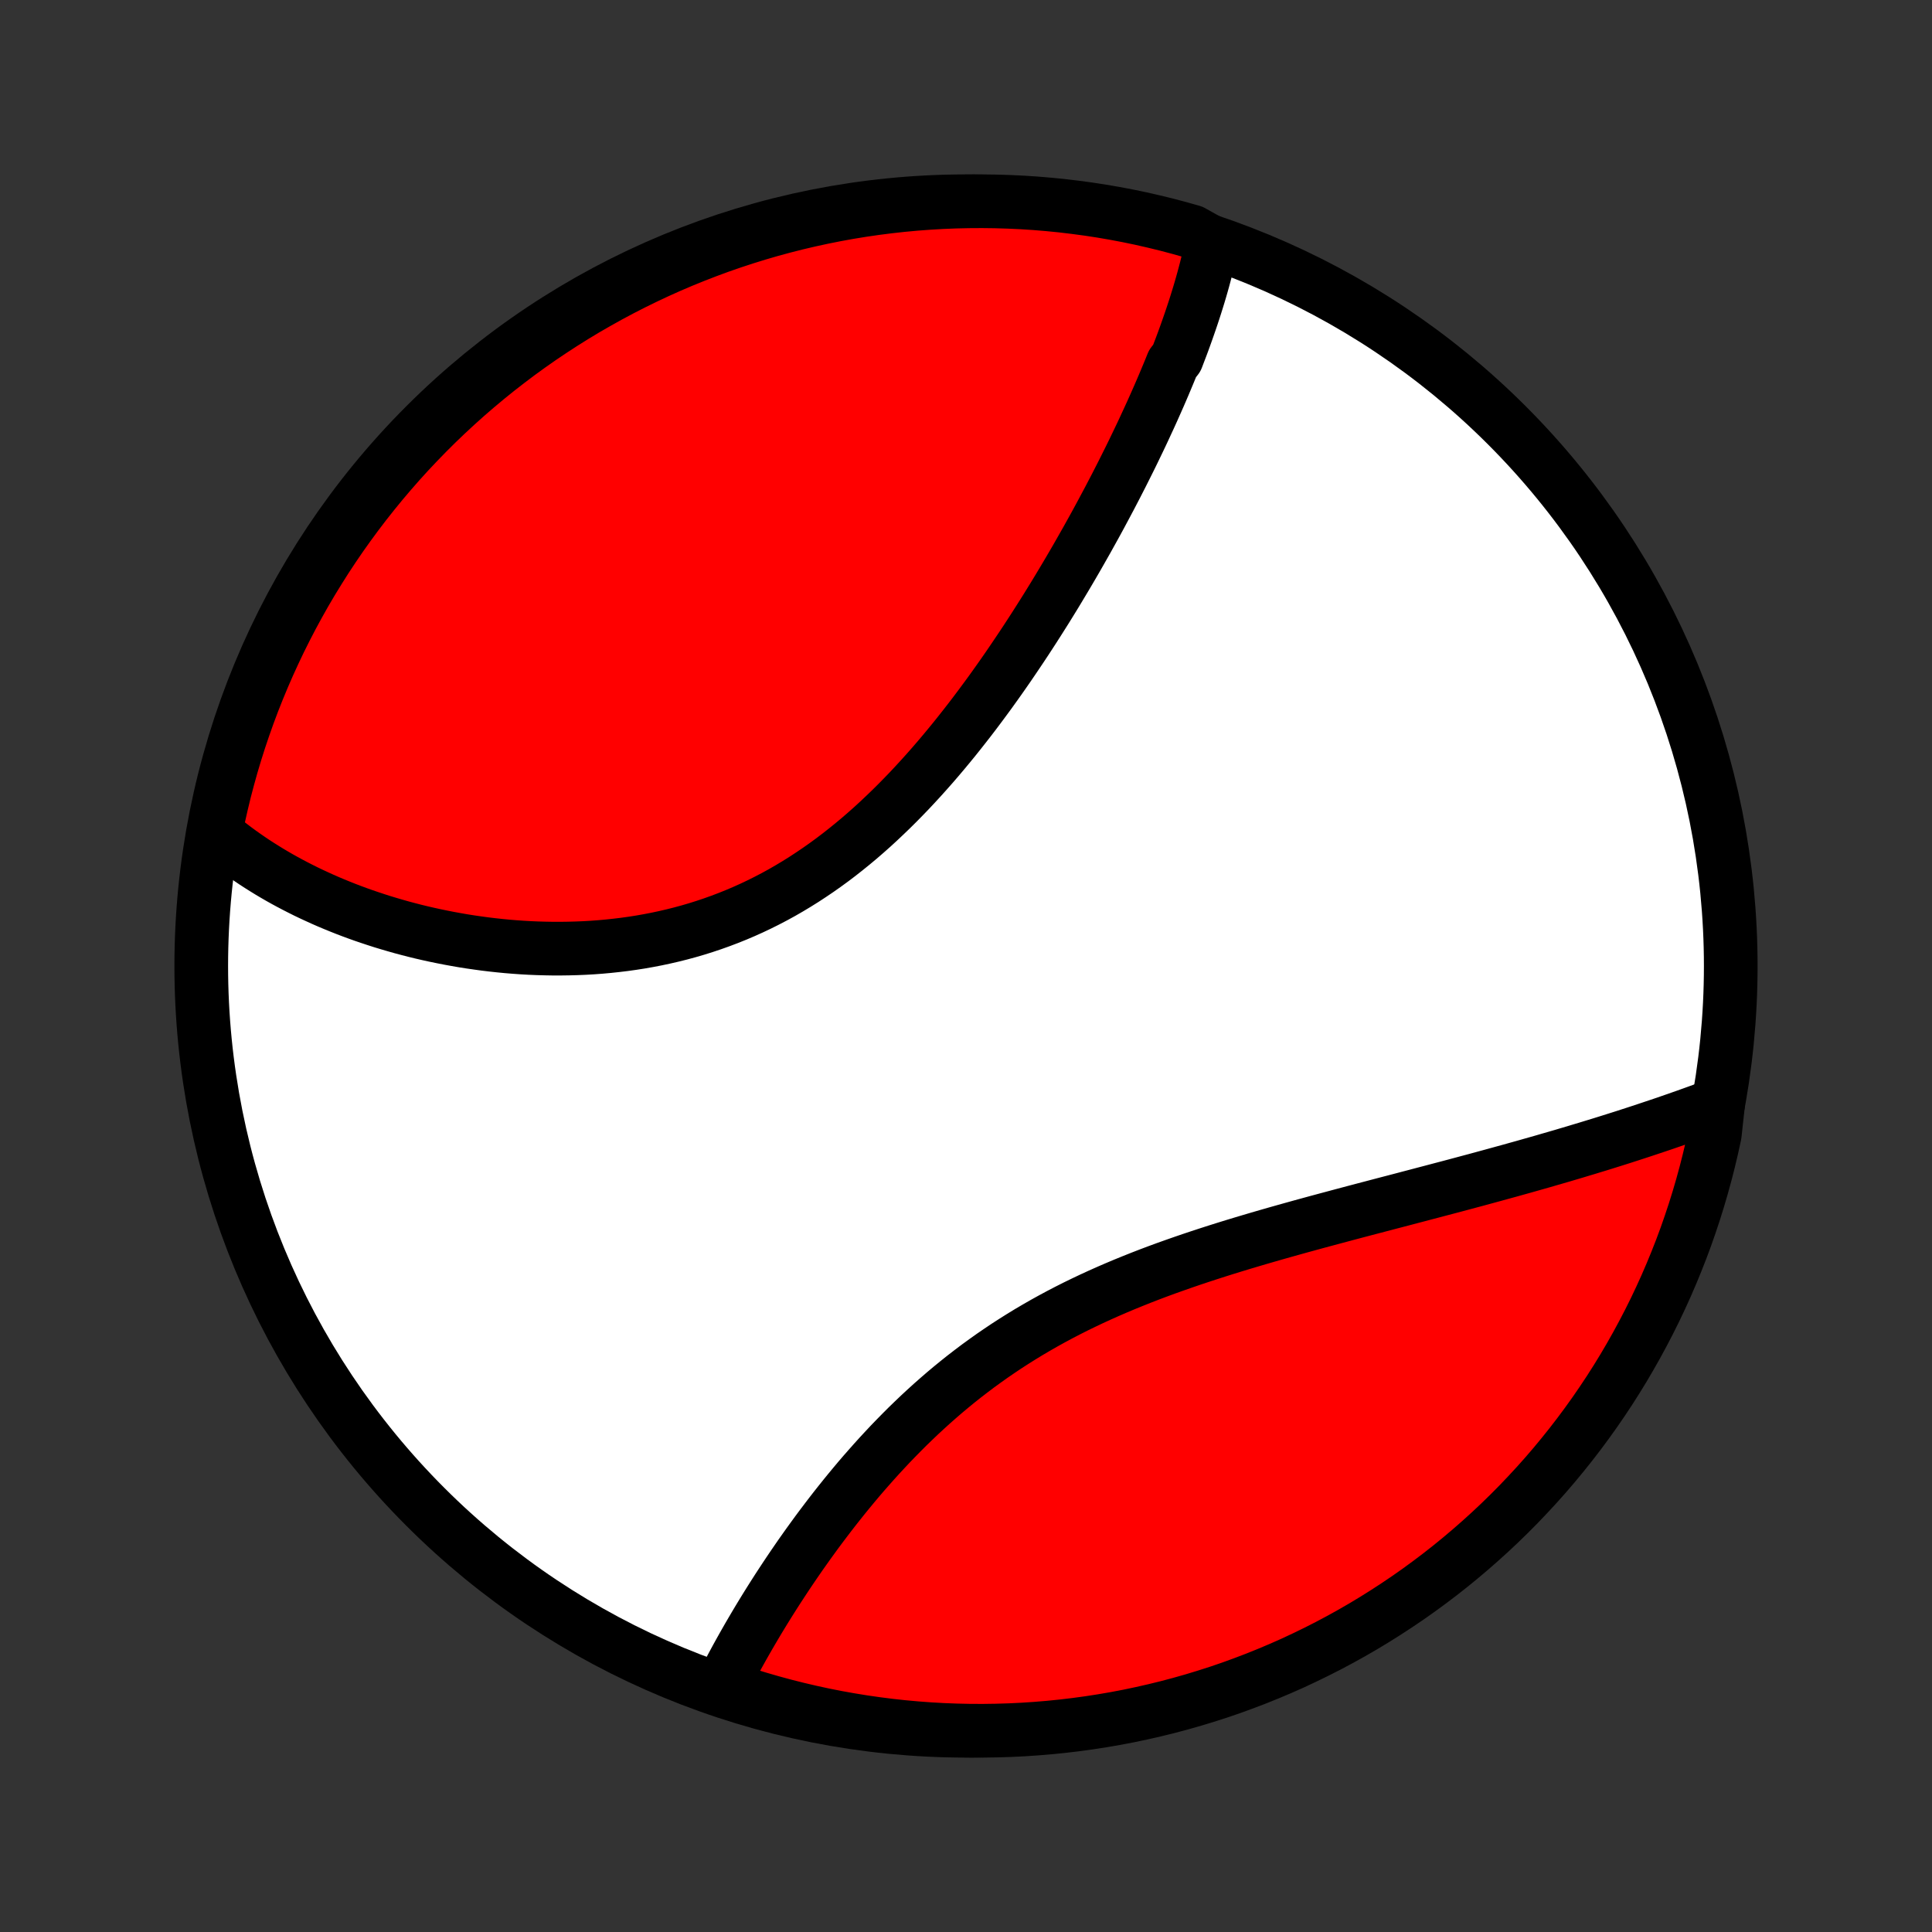 <?xml version="1.0" encoding="utf-8" standalone="no"?>
<!DOCTYPE svg PUBLIC "-//W3C//DTD SVG 1.1//EN"
  "http://www.w3.org/Graphics/SVG/1.1/DTD/svg11.dtd">
<!-- Created with matplotlib (http://matplotlib.org/) -->
<svg height="72pt" version="1.1" viewBox="0 0 72 72" width="72pt" xmlns="http://www.w3.org/2000/svg" xmlns:xlink="http://www.w3.org/1999/xlink">
 <rect x="0" y="0" width="72" height="72" fill="#333333" stroke="none"/>
 <defs>
  <style type="text/css">
*{stroke-linecap:butt;stroke-linejoin:round;}
  </style>
 </defs>
 <g id="figure_1">
  <g id="patch_1">
   <path d="
M0 72
L72 72
L72 0
L0 0
z
" style="fill:none;"/>
  </g>
  <g id="axes_1">
   <g id="PatchCollection_1">
    <defs>
     <path d="
M36 -7.5
C43.558 -7.5 50.808 -10.503 56.153 -15.848
C61.497 -21.192 64.5 -28.442 64.5 -36
C64.5 -43.558 61.497 -50.808 56.153 -56.153
C50.808 -61.497 43.558 -64.5 36 -64.5
C28.442 -64.5 21.192 -61.497 15.848 -56.153
C10.503 -50.808 7.5 -43.558 7.5 -36
C7.5 -28.442 10.503 -21.192 15.848 -15.848
C21.192 -10.503 28.442 -7.5 36 -7.5
z
" id="C0_0_a811fe30f3"/>
     <path d="
M45.168 -62.954
L45.129 -62.761
L45.087 -62.567
L45.042 -62.374
L44.996 -62.18
L44.948 -61.986
L44.897 -61.792
L44.845 -61.598
L44.791 -61.404
L44.735 -61.21
L44.677 -61.015
L44.617 -60.82
L44.556 -60.625
L44.493 -60.429
L44.428 -60.233
L44.362 -60.037
L44.294 -59.841
L44.225 -59.644
L44.154 -59.446
L44.082 -59.248
L44.008 -59.05
L43.932 -58.852
L43.856 -58.652
L43.698 -58.453
L43.617 -58.252
L43.534 -58.051
L43.45 -57.85
L43.365 -57.648
L43.278 -57.445
L43.19 -57.242
L43.1 -57.038
L43.009 -56.833
L42.917 -56.628
L42.823 -56.422
L42.727 -56.215
L42.631 -56.007
L42.533 -55.798
L42.433 -55.589
L42.332 -55.379
L42.23 -55.167
L42.126 -54.955
L42.02 -54.742
L41.913 -54.528
L41.805 -54.313
L41.695 -54.098
L41.584 -53.881
L41.47 -53.663
L41.356 -53.444
L41.239 -53.224
L41.121 -53.003
L41.002 -52.781
L40.881 -52.558
L40.758 -52.334
L40.633 -52.109
L40.507 -51.882
L40.378 -51.655
L40.248 -51.426
L40.117 -51.197
L39.983 -50.966
L39.847 -50.734
L39.71 -50.502
L39.57 -50.268
L39.429 -50.033
L39.286 -49.797
L39.14 -49.56
L38.993 -49.322
L38.843 -49.084
L38.691 -48.844
L38.537 -48.603
L38.381 -48.362
L38.223 -48.12
L38.062 -47.877
L37.899 -47.634
L37.734 -47.39
L37.567 -47.145
L37.397 -46.9
L37.224 -46.654
L37.049 -46.408
L36.872 -46.162
L36.691 -45.916
L36.509 -45.67
L36.324 -45.424
L36.136 -45.178
L35.945 -44.933
L35.752 -44.688
L35.556 -44.443
L35.357 -44.2
L35.155 -43.957
L34.95 -43.715
L34.743 -43.475
L34.532 -43.236
L34.319 -42.999
L34.102 -42.763
L33.883 -42.529
L33.66 -42.298
L33.435 -42.069
L33.206 -41.842
L32.974 -41.619
L32.74 -41.398
L32.502 -41.18
L32.261 -40.966
L32.017 -40.755
L31.77 -40.549
L31.519 -40.346
L31.266 -40.147
L31.01 -39.953
L30.751 -39.764
L30.488 -39.579
L30.223 -39.4
L29.956 -39.225
L29.685 -39.056
L29.412 -38.892
L29.136 -38.733
L28.858 -38.581
L28.577 -38.434
L28.294 -38.293
L28.009 -38.158
L27.722 -38.029
L27.433 -37.906
L27.142 -37.789
L26.849 -37.678
L26.555 -37.573
L26.26 -37.474
L25.964 -37.381
L25.666 -37.294
L25.368 -37.213
L25.069 -37.138
L24.77 -37.069
L24.47 -37.005
L24.17 -36.947
L23.87 -36.894
L23.57 -36.847
L23.27 -36.805
L22.971 -36.769
L22.672 -36.737
L22.375 -36.71
L22.078 -36.688
L21.782 -36.671
L21.486 -36.659
L21.193 -36.651
L20.9 -36.647
L20.609 -36.647
L20.32 -36.652
L20.032 -36.66
L19.746 -36.672
L19.462 -36.688
L19.18 -36.708
L18.899 -36.731
L18.621 -36.758
L18.345 -36.788
L18.071 -36.821
L17.8 -36.858
L17.53 -36.897
L17.263 -36.939
L16.999 -36.985
L16.736 -37.033
L16.476 -37.084
L16.219 -37.137
L15.964 -37.193
L15.712 -37.251
L15.462 -37.312
L15.214 -37.376
L14.97 -37.441
L14.727 -37.51
L14.488 -37.58
L14.25 -37.652
L14.016 -37.727
L13.784 -37.804
L13.554 -37.882
L13.327 -37.963
L13.102 -38.046
L12.88 -38.131
L12.661 -38.218
L12.444 -38.307
L12.23 -38.397
L12.018 -38.49
L11.809 -38.585
L11.602 -38.681
L11.397 -38.779
L11.195 -38.88
L10.995 -38.982
L10.798 -39.086
L10.604 -39.191
L10.411 -39.299
L10.221 -39.409
L10.034 -39.52
L9.849 -39.634
L9.666 -39.749
L9.485 -39.866
L9.307 -39.986
L9.132 -40.107
L8.958 -40.23
L8.787 -40.355
L8.618 -40.483
L8.452 -40.612
L8.288 -40.744
L8.127 -40.878
L8.042 -41.014
L8.143 -41.534
L8.253 -42.021
L8.37 -42.507
L8.497 -42.99
L8.631 -43.471
L8.774 -43.95
L8.925 -44.426
L9.085 -44.9
L9.252 -45.371
L9.428 -45.84
L9.612 -46.305
L9.804 -46.767
L10.004 -47.226
L10.212 -47.681
L10.427 -48.133
L10.651 -48.581
L10.882 -49.026
L11.121 -49.466
L11.367 -49.903
L11.621 -50.335
L11.883 -50.762
L12.151 -51.186
L12.427 -51.604
L12.71 -52.018
L13.001 -52.427
L13.298 -52.831
L13.602 -53.23
L13.913 -53.623
L14.231 -54.012
L14.555 -54.394
L14.886 -54.772
L15.223 -55.143
L15.567 -55.508
L15.917 -55.868
L16.273 -56.222
L16.635 -56.569
L17.003 -56.91
L17.376 -57.245
L17.756 -57.573
L18.141 -57.895
L18.531 -58.21
L18.927 -58.518
L19.327 -58.82
L19.733 -59.114
L20.144 -59.402
L20.56 -59.682
L20.98 -59.955
L21.405 -60.221
L21.835 -60.48
L22.269 -60.73
L22.707 -60.974
L23.149 -61.21
L23.595 -61.438
L24.044 -61.658
L24.497 -61.871
L24.954 -62.076
L25.415 -62.273
L25.878 -62.461
L26.345 -62.642
L26.814 -62.815
L27.286 -62.979
L27.761 -63.135
L28.238 -63.283
L28.718 -63.423
L29.2 -63.554
L29.684 -63.677
L30.17 -63.791
L30.658 -63.897
L31.148 -63.995
L31.638 -64.084
L32.13 -64.164
L32.624 -64.236
L33.118 -64.299
L33.614 -64.354
L34.11 -64.4
L34.606 -64.437
L35.103 -64.466
L35.6 -64.486
L36.098 -64.497
L36.595 -64.5
L37.093 -64.494
L37.589 -64.479
L38.086 -64.456
L38.581 -64.424
L39.076 -64.383
L39.57 -64.334
L40.063 -64.275
L40.555 -64.209
L41.045 -64.134
L41.534 -64.05
L42.021 -63.958
L42.507 -63.857
L42.99 -63.747
L43.471 -63.63
L43.95 -63.503
L44.426 -63.369
z
" id="C0_1_bf0b8e4af0"/>
     <path d="
M64.028 -30.849
L63.831 -30.775
L63.632 -30.701
L63.431 -30.628
L63.23 -30.555
L63.027 -30.482
L62.823 -30.409
L62.618 -30.337
L62.412 -30.265
L62.204 -30.193
L61.995 -30.121
L61.784 -30.05
L61.572 -29.979
L61.359 -29.908
L61.145 -29.837
L60.928 -29.766
L60.711 -29.696
L60.492 -29.625
L60.271 -29.555
L60.049 -29.485
L59.825 -29.415
L59.6 -29.345
L59.373 -29.276
L59.145 -29.206
L58.914 -29.137
L58.683 -29.067
L58.449 -28.998
L58.214 -28.928
L57.976 -28.859
L57.737 -28.79
L57.497 -28.72
L57.254 -28.651
L57.01 -28.582
L56.763 -28.512
L56.515 -28.443
L56.265 -28.373
L56.013 -28.304
L55.759 -28.234
L55.503 -28.164
L55.245 -28.094
L54.985 -28.023
L54.722 -27.953
L54.458 -27.882
L54.192 -27.811
L53.924 -27.74
L53.654 -27.669
L53.382 -27.597
L53.107 -27.525
L52.831 -27.452
L52.552 -27.379
L52.272 -27.305
L51.989 -27.231
L51.705 -27.157
L51.419 -27.082
L51.13 -27.006
L50.84 -26.93
L50.548 -26.853
L50.254 -26.775
L49.958 -26.696
L49.66 -26.616
L49.361 -26.536
L49.06 -26.455
L48.757 -26.372
L48.453 -26.289
L48.148 -26.204
L47.841 -26.118
L47.533 -26.031
L47.224 -25.942
L46.913 -25.852
L46.602 -25.76
L46.29 -25.667
L45.977 -25.572
L45.663 -25.475
L45.349 -25.376
L45.035 -25.275
L44.72 -25.172
L44.406 -25.067
L44.091 -24.959
L43.777 -24.849
L43.462 -24.737
L43.149 -24.622
L42.836 -24.504
L42.524 -24.383
L42.213 -24.259
L41.904 -24.133
L41.595 -24.003
L41.288 -23.87
L40.983 -23.734
L40.68 -23.595
L40.379 -23.452
L40.079 -23.306
L39.782 -23.156
L39.488 -23.003
L39.196 -22.846
L38.907 -22.686
L38.621 -22.522
L38.337 -22.355
L38.057 -22.184
L37.78 -22.01
L37.506 -21.833
L37.236 -21.652
L36.968 -21.468
L36.705 -21.281
L36.444 -21.091
L36.188 -20.898
L35.935 -20.703
L35.685 -20.504
L35.439 -20.303
L35.197 -20.1
L34.959 -19.894
L34.724 -19.687
L34.493 -19.477
L34.265 -19.266
L34.042 -19.053
L33.821 -18.839
L33.605 -18.623
L33.392 -18.406
L33.182 -18.189
L32.977 -17.97
L32.774 -17.751
L32.575 -17.531
L32.38 -17.311
L32.187 -17.091
L31.998 -16.871
L31.813 -16.65
L31.631 -16.43
L31.452 -16.21
L31.276 -15.99
L31.103 -15.771
L30.933 -15.552
L30.767 -15.334
L30.603 -15.117
L30.442 -14.901
L30.285 -14.685
L30.13 -14.471
L29.978 -14.257
L29.828 -14.045
L29.682 -13.833
L29.538 -13.623
L29.397 -13.414
L29.259 -13.207
L29.123 -13
L28.989 -12.795
L28.858 -12.591
L28.73 -12.389
L28.604 -12.188
L28.481 -11.989
L28.36 -11.791
L28.241 -11.594
L28.125 -11.399
L28.011 -11.205
L27.899 -11.013
L27.79 -10.822
L27.682 -10.632
L27.577 -10.444
L27.474 -10.258
L27.373 -10.072
L27.275 -9.889
L27.178 -9.706
L27.084 -9.525
L26.991 -9.346
L27.32 -9.167
L27.795 -8.854
L28.273 -8.707
L28.753 -8.568
L29.235 -8.437
L29.719 -8.315
L30.205 -8.201
L30.693 -8.095
L31.183 -7.998
L31.674 -7.91
L32.166 -7.83
L32.659 -7.759
L33.154 -7.696
L33.649 -7.642
L34.145 -7.597
L34.642 -7.56
L35.139 -7.532
L35.636 -7.513
L36.133 -7.502
L36.631 -7.5
L37.128 -7.507
L37.625 -7.522
L38.121 -7.546
L38.617 -7.579
L39.112 -7.62
L39.606 -7.67
L40.099 -7.729
L40.59 -7.796
L41.08 -7.872
L41.569 -7.956
L42.056 -8.049
L42.541 -8.151
L43.024 -8.261
L43.505 -8.379
L43.984 -8.506
L44.46 -8.641
L44.934 -8.785
L45.405 -8.936
L45.873 -9.096
L46.338 -9.265
L46.8 -9.441
L47.259 -9.626
L47.714 -9.818
L48.166 -10.018
L48.613 -10.227
L49.057 -10.443
L49.498 -10.667
L49.934 -10.899
L50.365 -11.138
L50.793 -11.385
L51.216 -11.64
L51.634 -11.902
L52.047 -12.171
L52.456 -12.447
L52.86 -12.731
L53.258 -13.022
L53.651 -13.319
L54.039 -13.624
L54.422 -13.936
L54.798 -14.254
L55.169 -14.579
L55.534 -14.91
L55.894 -15.248
L56.247 -15.592
L56.594 -15.942
L56.934 -16.299
L57.269 -16.661
L57.597 -17.029
L57.918 -17.403
L58.232 -17.783
L58.54 -18.168
L58.841 -18.559
L59.135 -18.955
L59.422 -19.356
L59.702 -19.763
L59.975 -20.174
L60.24 -20.59
L60.498 -21.011
L60.748 -21.436
L60.991 -21.866
L61.226 -22.3
L61.454 -22.738
L61.674 -23.18
L61.886 -23.627
L62.09 -24.076
L62.286 -24.53
L62.474 -24.987
L62.655 -25.448
L62.827 -25.911
L62.99 -26.378
L63.146 -26.848
L63.293 -27.32
L63.432 -27.795
L63.563 -28.273
L63.685 -28.753
L63.799 -29.235
L63.905 -29.719
z
" id="C0_2_f7142b555e"/>
    </defs>
    <g clip-path="url(#p1bffca34e9)">
     <use style="fill:#ffffff;stroke:#000000;stroke-width:2.0;" x="0.0" xlink:href="#C0_0_a811fe30f3" y="72.0"/>
    </g>
    <g clip-path="url(#p1bffca34e9)">
     <use style="fill:#ff0000;stroke:#000000;stroke-width:2.0;" x="0.0" xlink:href="#C0_1_bf0b8e4af0" y="72.0"/>
    </g>
    <g clip-path="url(#p1bffca34e9)">
     <use style="fill:#ff0000;stroke:#000000;stroke-width:2.0;" x="0.0" xlink:href="#C0_2_f7142b555e" y="72.0"/>
    </g>
   </g>
  </g>
 </g>
 <defs>
  <clipPath id="p1bffca34e9">
   <rect height="72.0" width="72.0" x="0.0" y="0.0"/>
  </clipPath>
 </defs>
</svg>
